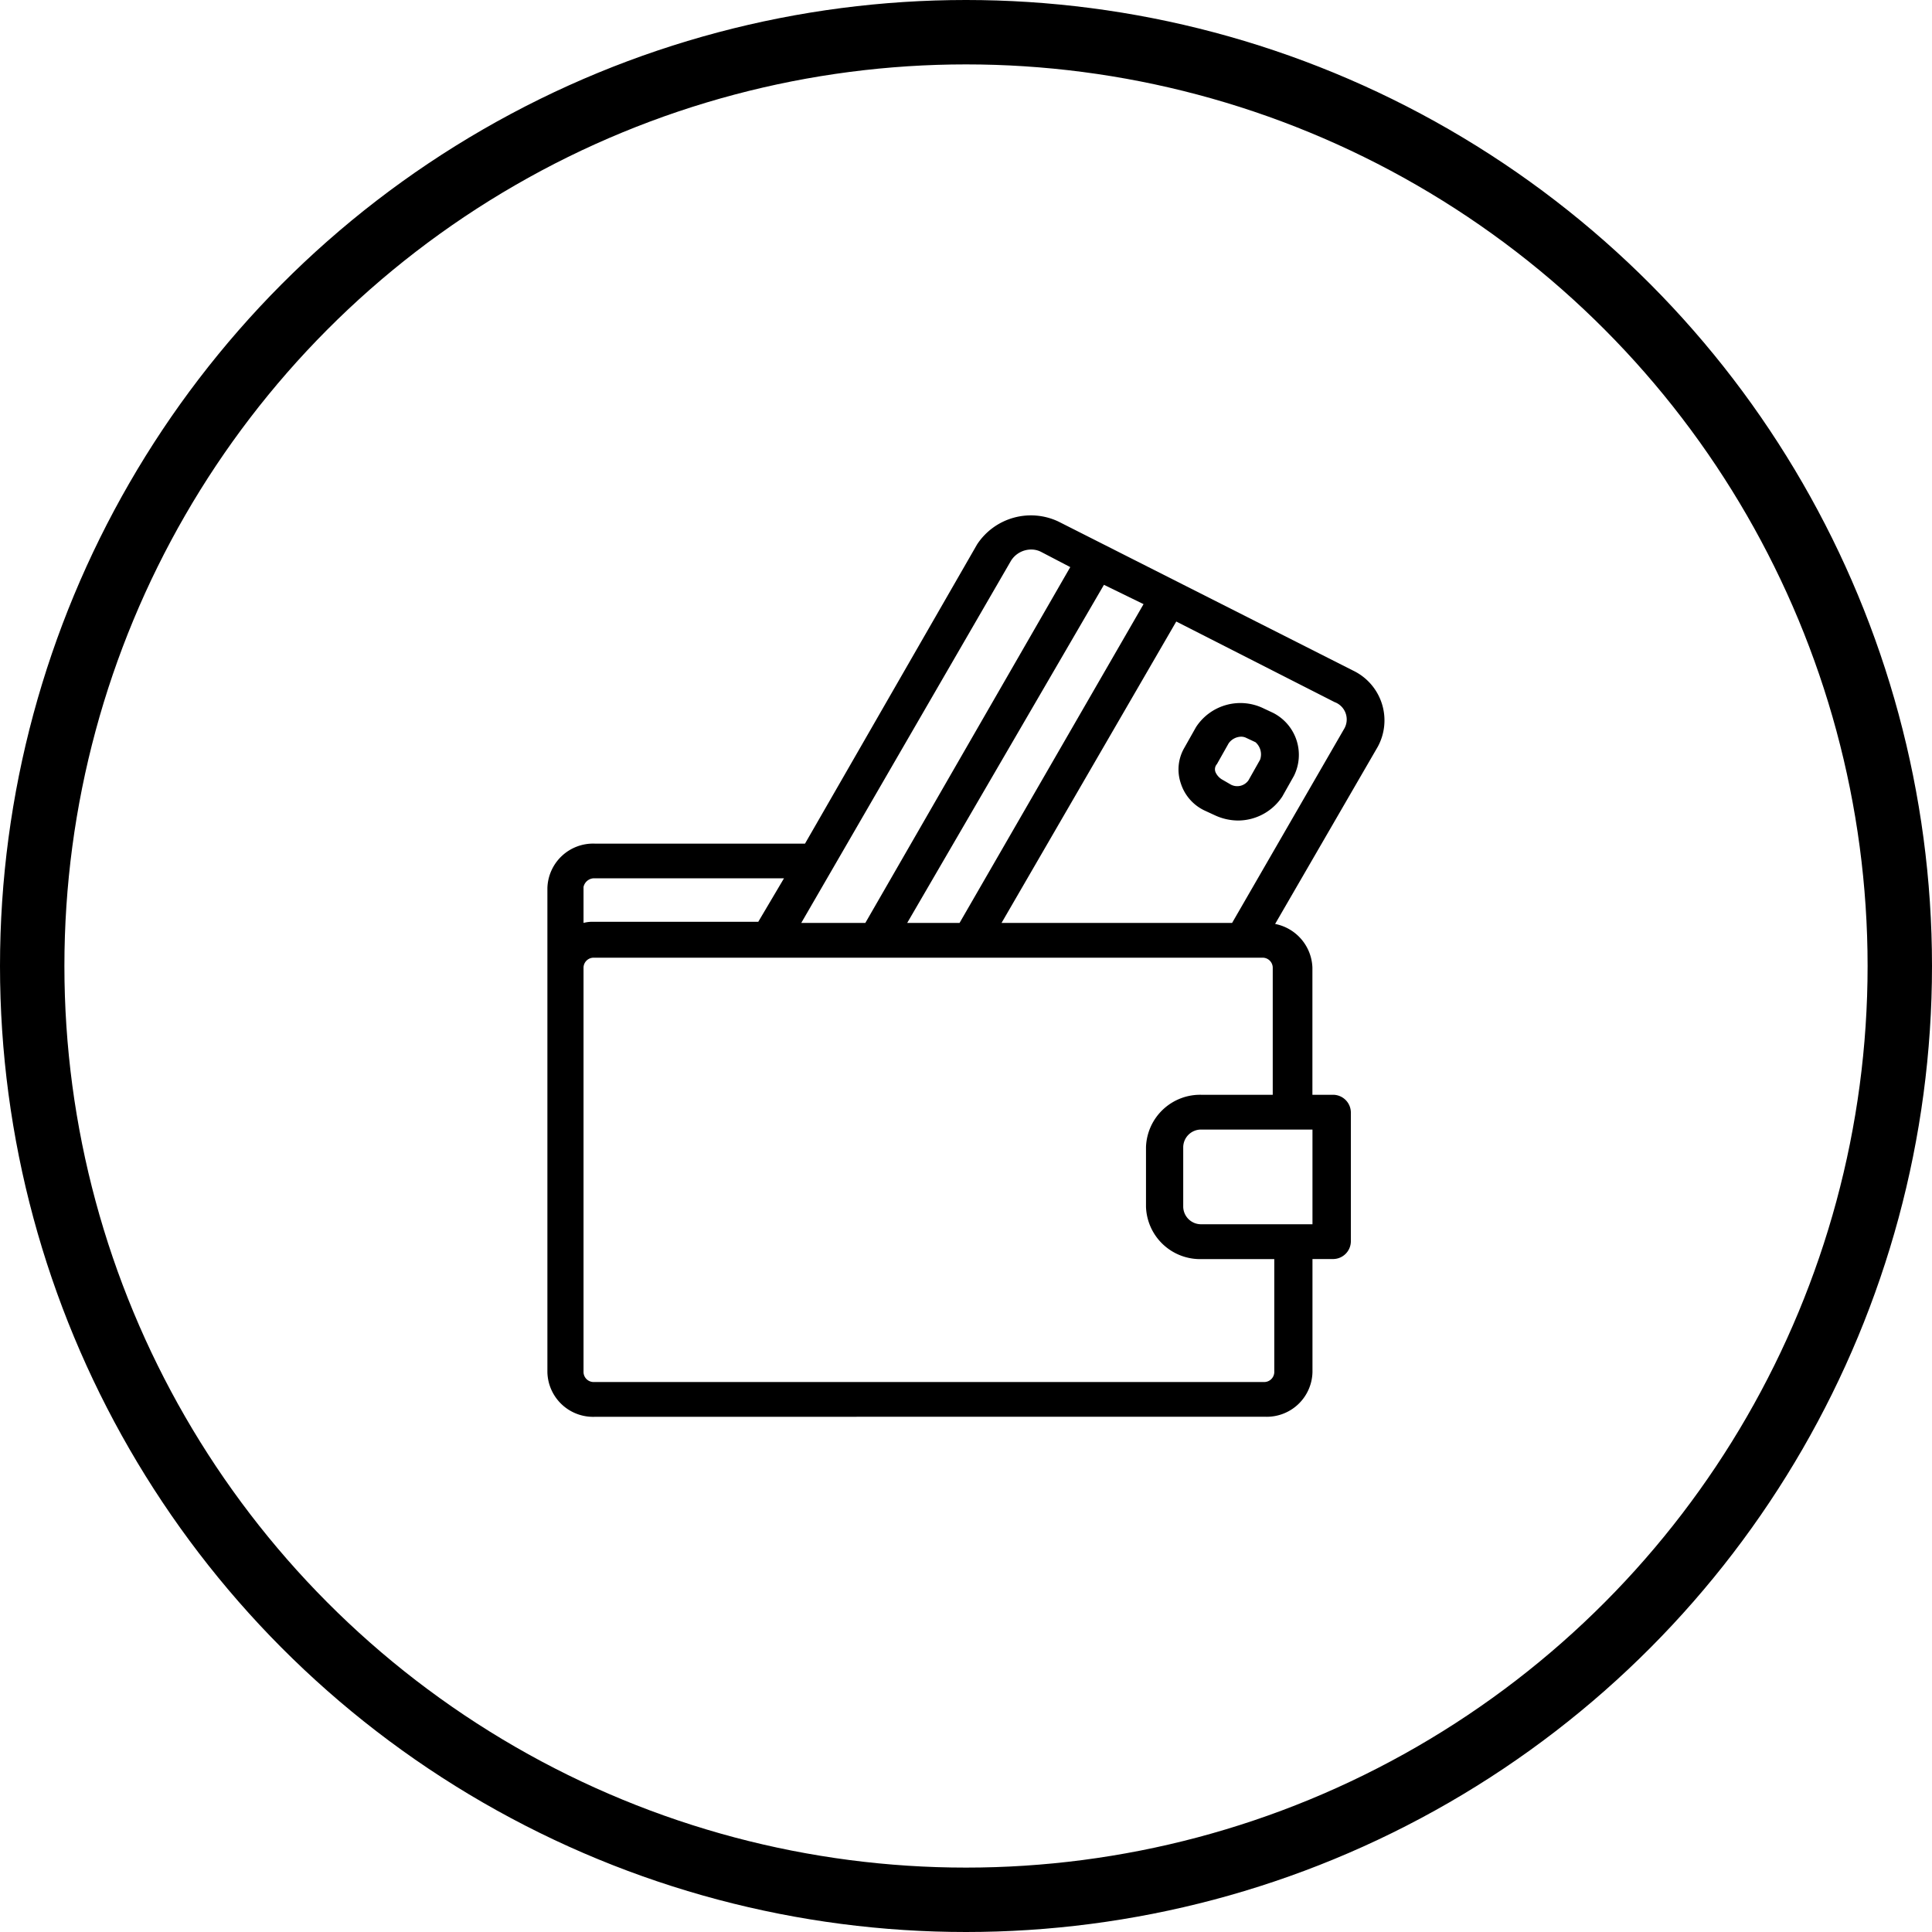 <svg xmlns="http://www.w3.org/2000/svg" width="30" height="30" viewBox="0 0 30 30">
  <g id="ic_payment" transform="translate(-23 -455)">
    <g id="Ellipse_2_copy_5" data-name="Ellipse 2 copy 5" transform="translate(24 456)" fill="rgba(255,255,255,0)" stroke="#000" stroke-linejoin="round" stroke-width="1">
      <circle cx="14" cy="14" r="14" stroke="none"/>
      <circle cx="14" cy="14" r="14.5" fill="none"/>
    </g>
    <path id="Forma_1" data-name="Forma 1" d="M.741,14A.71.71,0,0,1,0,13.308V5.79A.71.71,0,0,1,.741,5.1H4L6.673.452A1,1,0,0,1,7.938.1l4.575,2.314a.857.857,0,0,1,.38,1.183L11.3,6.347a.717.717,0,0,1,.579.676V9h.307a.277.277,0,0,1,.29.27V11.28a.277.277,0,0,1-.29.27H11.88v1.757a.71.71,0,0,1-.742.692ZM.561,7.023v6.285a.157.157,0,0,0,.163.152h10.4a.157.157,0,0,0,.163-.152V11.551H10.163a.841.841,0,0,1-.868-.811V9.811A.841.841,0,0,1,10.163,9h1.1V7.023a.157.157,0,0,0-.163-.152H.723A.157.157,0,0,0,.561,7.023ZM9.873,9.811v.929a.277.277,0,0,0,.29.27H11.88V9.54H10.163A.277.277,0,0,0,9.873,9.811ZM7.052,6.331h3.58l1.736-3.007a.287.287,0,0,0-.145-.422L9.765,1.651Zm-1.465,0H6.4l2.857-4.95-.615-.3ZM7.2.705,3.942,6.331h.995L8.119.806,7.667.57A.334.334,0,0,0,7.512.533.371.371,0,0,0,7.2.705ZM.561,5.773v.558a.532.532,0,0,1,.163-.017h2.55l.4-.676H.723A.17.17,0,0,0,.561,5.773Zm9.8-1.115-.145-.067a.7.7,0,0,1-.379-.423.668.668,0,0,1,.054-.557l.181-.321A.822.822,0,0,1,11.121,3l.145.068a.732.732,0,0,1,.326.98l-.181.321a.825.825,0,0,1-.687.372A.866.866,0,0,1,10.361,4.658Zm.217-1.115-.181.321A.121.121,0,0,0,10.379,4a.254.254,0,0,0,.09.1l.145.084a.213.213,0,0,0,.272-.067l.181-.321a.251.251,0,0,0-.072-.271l-.145-.068a.173.173,0,0,0-.09-.017A.243.243,0,0,0,10.578,3.543Z" transform="translate(31.5 463)"/>
  </g>
</svg>
